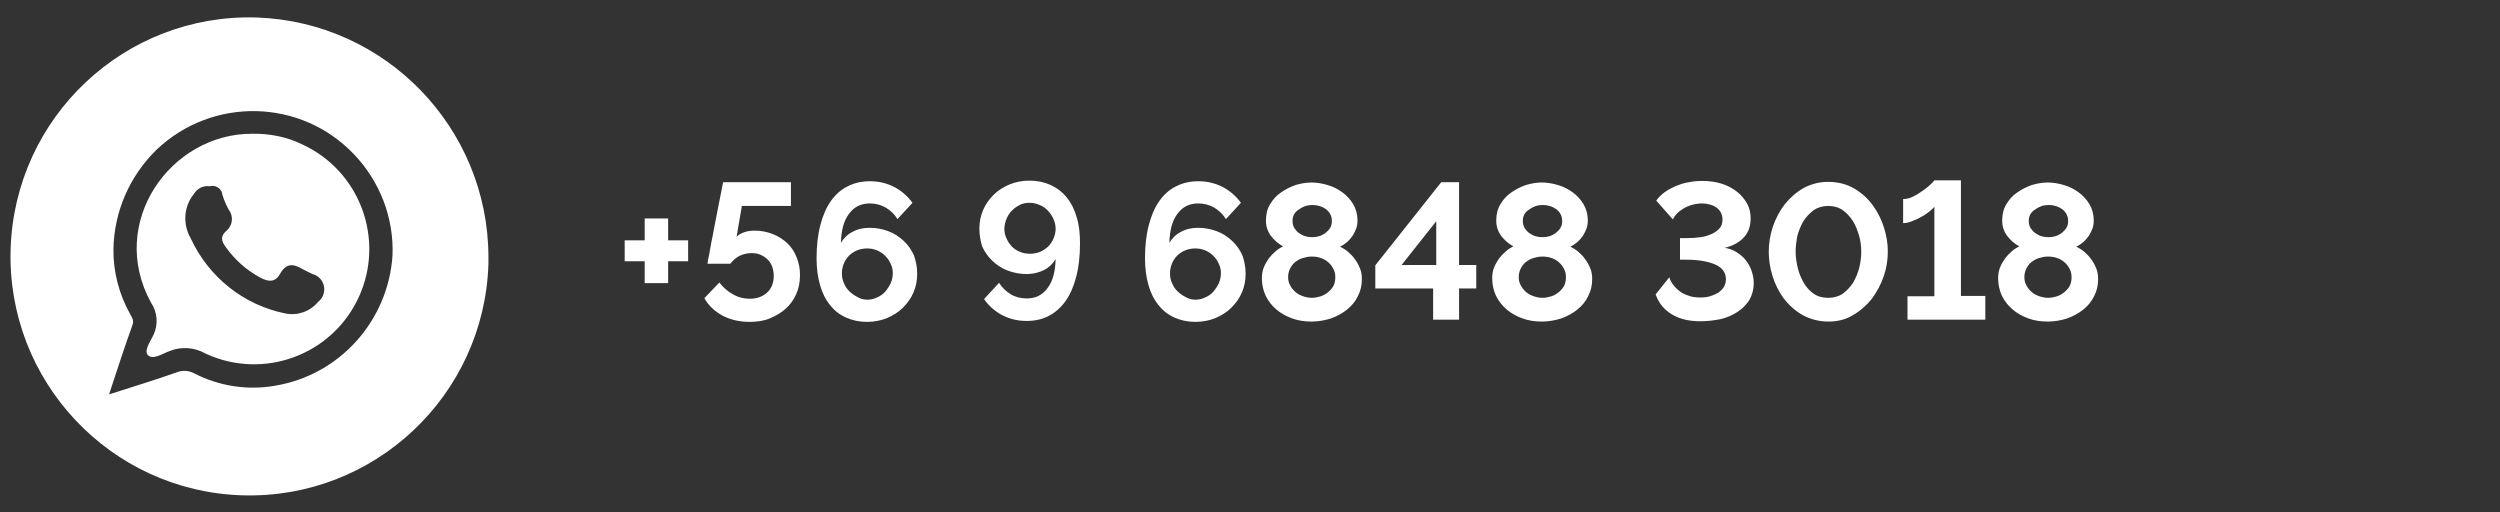 <?xml version="1.0" encoding="utf-8"?>
<!-- Generator: Adobe Illustrator 24.1.2, SVG Export Plug-In . SVG Version: 6.00 Build 0)  -->
<svg version="1.1" id="Capa_1" xmlns="http://www.w3.org/2000/svg" xmlns:xlink="http://www.w3.org/1999/xlink" x="0px" y="0px"
	 viewBox="0 0 800 164" style="enable-background:new 0 0 800 164;" xml:space="preserve">
<rect x="0" y="0" width="800" height="164" fill="#333333" stroke="none"/>
<style type="text/css">
	.st0{clip-path:url(#SVGID_2_);}
	.st1{fill-rule:evenodd;clip-rule:evenodd;fill:#FFFFFF;}
</style>
<g>
	<defs>
		<rect id="SVGID_1_" y="5.5" width="800" height="153"/>
	</defs>
	<clipPath id="SVGID_2_">
		<use xlink:href="#SVGID_1_"  style="overflow:visible;"/>
	</clipPath>
	<g class="st0">
		<path id="Forma_6_1_" class="st1" d="M80.7,42.8c-26.1-0.1-46.4,28.4-32.4,54c2.1,3.1,2.4,7,0.8,10.4c-1,2.1-3.1,5-1.8,6.4
			c1.6,1.7,4.6-0.4,6.8-1.2c3.8-1.6,8.2-1.3,11.8,0.8c18.5,8.5,40.4,0.4,48.9-18.1s0.4-40.4-18.1-48.9
			C91.8,43.8,86.3,42.7,80.7,42.8L80.7,42.8L80.7,42.8z M101.8,96.6c-2.6,3.1-6.6,4.5-10.5,3.7C77.9,97.6,66.7,88.6,61,76.2
			C58.4,71.7,58.8,66,62.1,62c1-1.7,3-2.7,5-2.4c1.8-0.5,3.6,0.6,4,2.3c0,0,0,0,0,0c0,0.1,0,0.1,0,0.2c0.5,1.7,1.2,3.4,2.1,5
			c1.6,2.1,1.3,5.1-0.8,6.8c-1.9,1.7-1.6,3.2-0.2,5.1c2.9,4.1,6.7,7.5,11.2,9.9c2.7,1.4,4.8,1.4,6.3-1.4c1.8-3.2,4.1-3.2,6.9-1.5
			c1.1,0.6,2.2,1.1,3.4,1.7c2.7,0.7,4.3,3.4,3.6,6.1C103.4,94.9,102.7,95.9,101.8,96.6L101.8,96.6z M82.1,5.6
			C39.9,4.3,4.7,37.5,3.4,79.7s31.9,77.5,74.1,78.8c42.2,1.3,77.5-31.9,78.8-74.1c0,0,0-0.1,0-0.1v0c0-0.7,0-1.4,0-2.1
			C156.2,40.9,123.4,7,82.1,5.6L82.1,5.6z M88.2,123.4c-8.9,1.6-18,0.2-26-3.9c-1.7-0.9-3.7-1.1-5.5-0.4c-7.1,2.5-14.3,4.7-21.8,7.1
			c2.6-7.8,4.9-15.1,7.5-22.2c0.5-1.5-0.1-2.3-0.7-3.4c-3.6-6.4-5.5-13.6-5.4-20.9c0.2-12,5.2-23.4,13.8-31.8
			c17.9-17,46.2-16.4,63.2,1.5c8.3,8.7,12.8,20.4,12.3,32.4C124.2,102.6,108.8,119.9,88.2,123.4L88.2,123.4L88.2,123.4z M220.2,76.9
			v6.7h-6.4v7h-7.5v-7h-6.4v-6.7h6.4v-7h7.5v7H220.2z M241.5,73.8c2.1,0,4,0.4,5.8,1.1c1.8,0.7,3.3,1.7,4.6,2.9
			c1.3,1.2,2.3,2.7,3,4.5c0.7,1.7,1.1,3.6,1.1,5.7c0,2.2-0.4,4.3-1.2,6.1c-0.8,1.8-1.9,3.4-3.4,4.7c-1.4,1.3-3.2,2.3-5.1,3.1
			s-4.2,1.1-6.5,1.1c-3.2,0-6.1-0.7-8.6-2c-2.5-1.4-4.5-3.2-5.8-5.6l4.8-5c1.2,1.6,2.7,2.9,4.4,3.8c1.7,1,3.5,1.4,5.4,1.4
			c2.2,0,4.1-0.7,5.5-2c1.4-1.3,2.1-3.1,2.1-5.4c0-1-0.2-2-0.5-2.9c-0.4-0.9-0.8-1.7-1.5-2.3c-0.6-0.6-1.4-1.1-2.3-1.5
			c-0.9-0.4-1.8-0.5-2.9-0.5c-1.3,0-2.6,0.3-3.8,0.9c-1.2,0.6-2.1,1.5-2.9,2.5h-7.3c0-0.1,0.1-0.6,0.2-1.4c0.2-0.8,0.4-1.8,0.6-3.1
			c0.2-1.3,0.5-2.7,0.8-4.2c0.3-1.6,0.6-3.1,0.9-4.7c0.7-3.8,1.6-8,2.5-12.7h21.7v7.6h-15.7l-1.7,9.9c0.5-0.6,1.2-1,2.2-1.4
			C238.9,74,240.1,73.8,241.5,73.8z M293.5,87.6c0,2.1-0.4,4.2-1.2,6c-0.8,1.9-2,3.5-3.4,4.9c-1.4,1.4-3.2,2.5-5.1,3.3
			c-2,0.8-4.1,1.2-6.4,1.2c-2.5,0-4.7-0.5-6.7-1.4c-2-0.9-3.7-2.2-5.1-4c-1.4-1.7-2.5-3.9-3.2-6.4c-0.7-2.5-1.1-5.3-1.1-8.5
			c0-4,0.4-7.6,1.2-10.6c0.8-3.1,1.9-5.7,3.4-7.8c1.5-2.1,3.3-3.7,5.4-4.7c2.1-1.1,4.5-1.6,7.1-1.6c2.8,0,5.3,0.6,7.7,1.8
			c2.3,1.2,4.3,2.9,5.9,5.1l-4.8,5.2c-1-1.6-2.3-2.8-3.8-3.7c-1.6-0.9-3.3-1.3-5.1-1.3c-2.8,0-5,1.1-6.6,3.3
			c-1.7,2.2-2.5,5.3-2.6,9.3c0.9-1.5,2.1-2.7,3.7-3.5c1.6-0.9,3.4-1.3,5.5-1.3c2.1,0,4.2,0.4,6,1.1c1.9,0.7,3.5,1.8,4.9,3.1
			c1.4,1.3,2.5,2.9,3.3,4.7C293.1,83.6,293.5,85.5,293.5,87.6z M277.5,95.9c1.1,0,2.1-0.2,3.1-0.7c1-0.4,1.9-1,2.6-1.8
			c0.7-0.8,1.3-1.7,1.8-2.7c0.4-1,0.7-2.1,0.7-3.2c0-1.1-0.2-2.2-0.7-3.1c-0.4-1-1-1.8-1.8-2.6c-0.7-0.7-1.6-1.3-2.6-1.7
			c-1-0.4-2-0.6-3.1-0.6c-1.1,0-2.2,0.2-3.2,0.6c-1,0.4-1.9,1-2.6,1.7s-1.3,1.6-1.7,2.6c-0.4,1-0.6,2-0.6,3.1c0,1.1,0.2,2.2,0.7,3.2
			c0.4,1,1,1.9,1.8,2.6c0.7,0.7,1.6,1.3,2.6,1.8C275.3,95.6,276.4,95.9,277.5,95.9z M313.4,73.2c0-2.1,0.4-4.2,1.2-6
			c0.8-1.9,2-3.5,3.4-4.9c1.4-1.4,3.2-2.5,5.1-3.3c2-0.8,4.1-1.2,6.4-1.2c2.5,0,4.7,0.5,6.7,1.4c2,0.9,3.7,2.2,5.1,3.9
			c1.4,1.7,2.5,3.8,3.2,6.3c0.8,2.5,1.1,5.3,1.1,8.5c0,4-0.4,7.6-1.2,10.6c-0.8,3.1-1.9,5.7-3.4,7.8c-1.5,2.1-3.3,3.7-5.4,4.8
			c-2.1,1.1-4.5,1.6-7.1,1.6c-2.8,0-5.3-0.6-7.7-1.8c-2.3-1.2-4.3-2.9-5.9-5.2l4.8-5.2c1,1.6,2.3,2.8,3.8,3.7
			c1.5,0.9,3.3,1.3,5.1,1.3c2.8,0,5-1.1,6.6-3.3c1.7-2.2,2.5-5.3,2.6-9.3c-0.9,1.5-2.1,2.7-3.7,3.5s-3.5,1.3-5.5,1.3
			c-2.2,0-4.2-0.4-6.1-1.1c-1.9-0.7-3.5-1.8-4.9-3.1c-1.4-1.3-2.5-2.9-3.3-4.6C313.8,77.2,313.4,75.3,313.4,73.2z M329.4,64.9
			c-1.1,0-2.2,0.2-3.1,0.7c-1,0.5-1.8,1.1-2.5,1.8c-0.7,0.7-1.3,1.6-1.7,2.6c-0.4,1-0.7,2.1-0.7,3.2c0,1.1,0.2,2.2,0.7,3.1
			c0.4,1,1,1.8,1.7,2.6c0.7,0.7,1.6,1.3,2.6,1.7c1,0.4,2,0.6,3.2,0.6c1.1,0,2.2-0.2,3.2-0.6c1-0.4,1.8-1,2.6-1.7
			c0.7-0.7,1.3-1.6,1.7-2.5c0.4-1,0.7-2,0.7-3.1c0-1.1-0.2-2.2-0.7-3.2c-0.4-1-1-1.9-1.8-2.7c-0.7-0.8-1.6-1.4-2.6-1.8
			C331.6,65.1,330.5,64.9,329.4,64.9z M398.6,87.6c0,2.1-0.4,4.2-1.2,6c-0.8,1.9-2,3.5-3.4,4.9c-1.4,1.4-3.2,2.5-5.1,3.3
			c-2,0.8-4.1,1.2-6.4,1.2c-2.5,0-4.7-0.5-6.7-1.4c-2-0.9-3.7-2.2-5.1-4c-1.4-1.7-2.5-3.9-3.2-6.4c-0.7-2.5-1.1-5.3-1.1-8.5
			c0-4,0.4-7.6,1.2-10.6c0.8-3.1,1.9-5.7,3.4-7.8c1.5-2.1,3.3-3.7,5.4-4.7c2.1-1.1,4.5-1.6,7.1-1.6c2.8,0,5.3,0.6,7.7,1.8
			c2.3,1.2,4.3,2.9,5.9,5.1l-4.8,5.2c-1-1.6-2.3-2.8-3.8-3.7c-1.6-0.9-3.3-1.3-5.1-1.3c-2.8,0-5,1.1-6.6,3.3
			c-1.7,2.2-2.5,5.3-2.6,9.3c0.9-1.5,2.1-2.7,3.7-3.5c1.6-0.9,3.4-1.3,5.5-1.3c2.1,0,4.2,0.4,6,1.1c1.9,0.7,3.5,1.8,4.9,3.1
			c1.4,1.3,2.5,2.9,3.3,4.7C398.2,83.6,398.6,85.5,398.6,87.6z M382.5,95.9c1.1,0,2.1-0.2,3.1-0.7c1-0.4,1.9-1,2.6-1.8
			c0.7-0.8,1.3-1.7,1.8-2.7c0.4-1,0.7-2.1,0.7-3.2c0-1.1-0.2-2.2-0.7-3.1c-0.4-1-1-1.8-1.8-2.6c-0.7-0.7-1.6-1.3-2.6-1.7
			c-1-0.4-2-0.6-3.1-0.6c-1.1,0-2.2,0.2-3.2,0.6c-1,0.4-1.9,1-2.6,1.7s-1.3,1.6-1.7,2.6c-0.4,1-0.6,2-0.6,3.1c0,1.1,0.2,2.2,0.7,3.2
			c0.4,1,1,1.9,1.8,2.6c0.7,0.7,1.6,1.3,2.6,1.8C380.3,95.6,381.4,95.9,382.5,95.9z M435.8,89.2c0,2.1-0.4,3.9-1.3,5.6
			c-0.8,1.7-2,3.1-3.5,4.3c-1.5,1.2-3.2,2.1-5.1,2.8c-1.9,0.6-4,1-6.2,1c-2.2,0-4.3-0.3-6.2-1c-1.9-0.7-3.6-1.6-5.1-2.9
			c-1.4-1.2-2.6-2.7-3.4-4.4c-0.8-1.7-1.2-3.6-1.2-5.6c0-1.2,0.2-2.4,0.6-3.4s1-2,1.6-2.9c0.7-0.9,1.4-1.6,2.2-2.3
			c0.8-0.7,1.6-1.2,2.4-1.6c-1.5-0.7-2.8-1.9-3.9-3.3c-1.1-1.5-1.6-3.1-1.6-4.9c0-2,0.4-3.7,1.3-5.2c0.9-1.5,2-2.8,3.5-3.8
			c1.4-1,3-1.8,4.7-2.4c1.7-0.5,3.4-0.8,5.1-0.8c1.7,0,3.4,0.3,5.1,0.8c1.8,0.5,3.3,1.3,4.7,2.3c1.4,1,2.6,2.3,3.5,3.8
			c0.9,1.5,1.4,3.3,1.4,5.2c0,0.9-0.1,1.7-0.4,2.6c-0.3,0.8-0.7,1.6-1.2,2.4c-0.5,0.7-1.1,1.4-1.8,2c-0.7,0.6-1.4,1.1-2.2,1.4
			c0.9,0.5,1.8,1,2.6,1.7c0.8,0.7,1.6,1.5,2.2,2.4c0.7,0.9,1.2,1.9,1.6,2.9C435.6,86.8,435.8,88,435.8,89.2z M427.3,88.7
			c0-1-0.2-2-0.7-2.8c-0.4-0.8-1-1.5-1.7-2.1c-0.7-0.6-1.5-1-2.4-1.3c-0.9-0.3-1.8-0.4-2.8-0.4c-1,0-1.9,0.2-2.9,0.5
			s-1.7,0.8-2.4,1.3c-0.7,0.6-1.2,1.3-1.6,2.1c-0.4,0.8-0.6,1.7-0.6,2.7c0,1,0.2,1.9,0.7,2.7c0.4,0.8,1,1.5,1.7,2.1
			c0.7,0.6,1.5,1,2.4,1.3s1.8,0.5,2.8,0.5c1,0,1.9-0.2,2.9-0.5c0.9-0.3,1.7-0.8,2.4-1.4c0.7-0.6,1.3-1.3,1.7-2.1
			C427.1,90.6,427.3,89.7,427.3,88.7z M413.6,70.7c0,0.9,0.2,1.6,0.6,2.3c0.4,0.6,0.9,1.2,1.5,1.6c0.6,0.4,1.3,0.8,2,1
			c0.7,0.2,1.5,0.3,2.2,0.3c0.7,0,1.4-0.1,2.2-0.3c0.7-0.2,1.4-0.6,2-1c0.6-0.5,1.1-1,1.5-1.6c0.4-0.6,0.6-1.4,0.6-2.3
			c0-1.5-0.6-2.7-1.8-3.7c-1.2-0.9-2.7-1.4-4.4-1.4c-1.7,0-3.1,0.5-4.3,1.4C414.2,67.9,413.6,69.2,413.6,70.7z M458.6,102.3v-10
			h-18.5v-7.4l21.1-26.6h5.7v26.5h5.5v7.5h-5.5v10H458.6z M448.5,84.8h11.1v-14L448.5,84.8z M509.5,89.2c0,2.1-0.4,3.9-1.3,5.6
			c-0.8,1.7-2,3.1-3.5,4.3c-1.5,1.2-3.2,2.1-5.1,2.8c-1.9,0.6-4,1-6.2,1c-2.2,0-4.3-0.3-6.2-1c-1.9-0.7-3.6-1.6-5.1-2.9
			c-1.4-1.2-2.6-2.7-3.4-4.4c-0.8-1.7-1.2-3.6-1.2-5.6c0-1.2,0.2-2.4,0.6-3.4s1-2,1.6-2.9c0.7-0.9,1.4-1.6,2.2-2.3
			c0.8-0.7,1.6-1.2,2.4-1.6c-1.5-0.7-2.8-1.9-3.9-3.3c-1.1-1.5-1.6-3.1-1.6-4.9c0-2,0.4-3.7,1.3-5.2c0.9-1.5,2-2.8,3.5-3.8
			c1.4-1,3-1.8,4.7-2.4c1.7-0.5,3.4-0.8,5.1-0.8c1.7,0,3.4,0.3,5.1,0.8c1.8,0.5,3.3,1.3,4.7,2.3c1.4,1,2.6,2.3,3.5,3.8
			c0.9,1.5,1.4,3.3,1.4,5.2c0,0.9-0.1,1.7-0.4,2.6c-0.3,0.8-0.7,1.6-1.2,2.4c-0.5,0.7-1.1,1.4-1.8,2c-0.7,0.6-1.4,1.1-2.2,1.4
			c0.9,0.5,1.8,1,2.6,1.7c0.8,0.7,1.6,1.5,2.2,2.4c0.7,0.9,1.2,1.9,1.6,2.9C509.3,86.8,509.5,88,509.5,89.2z M501.1,88.7
			c0-1-0.2-2-0.7-2.8c-0.4-0.8-1-1.5-1.7-2.1c-0.7-0.6-1.5-1-2.4-1.3c-0.9-0.3-1.8-0.4-2.8-0.4c-1,0-1.9,0.2-2.9,0.5
			s-1.7,0.8-2.4,1.3c-0.7,0.6-1.2,1.3-1.6,2.1c-0.4,0.8-0.6,1.7-0.6,2.7c0,1,0.2,1.9,0.7,2.7c0.4,0.8,1,1.5,1.7,2.1
			c0.7,0.6,1.5,1,2.4,1.3s1.8,0.5,2.8,0.5c1,0,1.9-0.2,2.9-0.5c0.9-0.3,1.7-0.8,2.4-1.4c0.7-0.6,1.3-1.3,1.7-2.1
			C500.9,90.6,501.1,89.7,501.1,88.7z M487.3,70.7c0,0.9,0.2,1.6,0.6,2.3c0.4,0.6,0.9,1.2,1.5,1.6c0.6,0.4,1.3,0.8,2,1
			c0.7,0.2,1.5,0.3,2.2,0.3c0.7,0,1.4-0.1,2.2-0.3c0.7-0.2,1.4-0.6,2-1c0.6-0.5,1.1-1,1.5-1.6c0.4-0.6,0.6-1.4,0.6-2.3
			c0-1.5-0.6-2.7-1.8-3.7c-1.2-0.9-2.7-1.4-4.4-1.4c-1.7,0-3.1,0.5-4.3,1.4C487.9,67.9,487.3,69.2,487.3,70.7z M544.1,102.8
			c-3.6,0-6.6-0.7-9.1-2.2c-2.5-1.5-4.2-3.6-5.2-6.4l4.4-5.5c0.1,0.6,0.4,1.2,0.9,2c0.5,0.7,1.1,1.4,1.9,2.1s1.8,1.3,3,1.7
			c1.2,0.5,2.6,0.7,4.1,0.7c1.1,0,2.1-0.1,3.1-0.4c1-0.3,1.8-0.7,2.6-1.1c0.7-0.5,1.3-1.1,1.8-1.8c0.4-0.7,0.7-1.6,0.7-2.5
			c0-2.1-1.1-3.7-3.3-4.7c-2.2-1-5.4-1.6-9.4-1.6h-2v-6.9h2c1.7,0,3.2-0.1,4.6-0.3c1.4-0.2,2.6-0.6,3.7-1.1c1-0.5,1.8-1.1,2.4-1.8
			c0.6-0.7,0.9-1.6,0.9-2.7c0-0.9-0.2-1.7-0.6-2.4c-0.4-0.7-0.9-1.2-1.5-1.6c-0.6-0.4-1.3-0.7-2.1-0.9c-0.8-0.2-1.5-0.3-2.3-0.3
			c-1.2,0-2.4,0.2-3.4,0.5c-1,0.3-1.9,0.7-2.7,1.2c-0.8,0.5-1.5,1-2,1.6c-0.6,0.6-1,1.2-1.3,1.8l-5.3-6c0.7-1,1.6-1.9,2.7-2.7
			c1.1-0.8,2.3-1.4,3.6-2c1.3-0.5,2.7-1,4.2-1.2c1.4-0.3,2.9-0.4,4.3-0.4c2.2,0,4.3,0.3,6.2,0.9s3.5,1.5,4.9,2.6
			c1.4,1.1,2.4,2.4,3.2,3.8c0.8,1.5,1.1,3,1.1,4.7c0,2.5-0.7,4.5-2.2,6.1c-1.5,1.6-3.5,2.7-6.1,3.3c1.4,0.2,2.7,0.7,3.8,1.4
			s2.1,1.5,2.9,2.5c0.8,1,1.4,2.1,1.9,3.4c0.4,1.3,0.7,2.6,0.7,3.9c0,2.1-0.5,3.9-1.4,5.5c-1,1.5-2.2,2.8-3.8,3.8
			c-1.5,1-3.3,1.8-5.3,2.3C548.2,102.6,546.1,102.8,544.1,102.8z M585.1,102.9c-3.1,0-5.9-0.8-8.3-2.1c-2.4-1.4-4.4-3.2-6-5.3
			c-1.6-2.2-2.8-4.6-3.6-7.2c-0.8-2.6-1.2-5.2-1.2-7.7c0-2.6,0.4-5.3,1.3-8s2.2-5.1,3.8-7.2c1.7-2.1,3.7-3.9,6-5.2
			c2.4-1.3,5-2,7.9-2c3.1,0,5.9,0.7,8.3,2.1c2.4,1.4,4.4,3.2,6,5.4c1.6,2.2,2.8,4.6,3.6,7.2c0.8,2.6,1.2,5.1,1.2,7.5
			c0,2.7-0.4,5.4-1.3,8c-0.9,2.6-2.2,5-3.8,7.2c-1.7,2.1-3.7,3.9-6,5.2C590.8,102.2,588.1,102.9,585.1,102.9z M574.6,80.6
			c0,1.7,0.3,3.5,0.7,5.2c0.4,1.7,1.1,3.3,1.9,4.7c0.8,1.4,1.9,2.6,3.2,3.5c1.3,0.9,2.8,1.3,4.6,1.3c1.9,0,3.5-0.5,4.8-1.4
			c1.3-1,2.4-2.2,3.3-3.6c0.8-1.5,1.5-3.1,1.9-4.8c0.4-1.7,0.6-3.4,0.6-4.9c0-1.7-0.2-3.5-0.7-5.2c-0.5-1.7-1.1-3.3-2-4.7
			c-0.9-1.4-2-2.6-3.3-3.5c-1.3-0.9-2.9-1.3-4.6-1.3c-1.8,0-3.4,0.5-4.7,1.4c-1.3,1-2.4,2.2-3.3,3.6c-0.8,1.5-1.5,3.1-1.9,4.8
			C574.8,77.4,574.6,79,574.6,80.6z M635.3,94.8v7.5h-24.9v-7.5h8.6V66.1c-0.3,0.5-0.9,1-1.6,1.6c-0.8,0.6-1.6,1.2-2.6,1.7
			c-1,0.6-2,1-3,1.4s-1.9,0.6-2.8,0.6v-7.7c1.1,0,2.3-0.3,3.4-0.9c1.2-0.6,2.2-1.3,3.2-2c1-0.7,1.8-1.4,2.4-2s1-1,1-1.1h8.5v37
			H635.3z M671.4,89.2c0,2.1-0.4,3.9-1.3,5.6c-0.8,1.7-2,3.1-3.5,4.3c-1.5,1.2-3.2,2.1-5.1,2.8c-1.9,0.6-4,1-6.2,1
			c-2.2,0-4.3-0.3-6.2-1c-1.9-0.7-3.6-1.6-5.1-2.9c-1.4-1.2-2.6-2.7-3.4-4.4c-0.8-1.7-1.2-3.6-1.2-5.6c0-1.2,0.2-2.4,0.6-3.4
			s1-2,1.6-2.9c0.7-0.9,1.4-1.6,2.2-2.3c0.8-0.7,1.6-1.2,2.4-1.6c-1.5-0.7-2.8-1.9-3.9-3.3c-1.1-1.5-1.6-3.1-1.6-4.9
			c0-2,0.4-3.7,1.3-5.2c0.9-1.5,2-2.8,3.5-3.8c1.4-1,3-1.8,4.7-2.4c1.7-0.5,3.4-0.8,5.1-0.8c1.7,0,3.4,0.3,5.1,0.8
			c1.8,0.5,3.3,1.3,4.7,2.3c1.4,1,2.6,2.3,3.5,3.8c0.9,1.5,1.4,3.3,1.4,5.2c0,0.9-0.1,1.7-0.4,2.6c-0.3,0.8-0.7,1.6-1.2,2.4
			c-0.5,0.7-1.1,1.4-1.8,2c-0.7,0.6-1.4,1.1-2.2,1.4c0.9,0.5,1.8,1,2.6,1.7c0.8,0.7,1.6,1.5,2.2,2.4c0.7,0.9,1.2,1.9,1.6,2.9
			C671.2,86.8,671.4,88,671.4,89.2z M662.9,88.7c0-1-0.2-2-0.7-2.8c-0.4-0.8-1-1.5-1.7-2.1c-0.7-0.6-1.5-1-2.4-1.3
			c-0.9-0.3-1.8-0.4-2.8-0.4c-1,0-1.9,0.2-2.9,0.5s-1.7,0.8-2.4,1.3c-0.7,0.6-1.2,1.3-1.6,2.1c-0.4,0.8-0.6,1.7-0.6,2.7
			c0,1,0.2,1.9,0.7,2.7c0.4,0.8,1,1.5,1.7,2.1c0.7,0.6,1.5,1,2.4,1.3s1.8,0.5,2.8,0.5c1,0,1.9-0.2,2.9-0.5c0.9-0.3,1.7-0.8,2.4-1.4
			c0.7-0.6,1.3-1.3,1.7-2.1C662.7,90.6,662.9,89.7,662.9,88.7z M649.2,70.7c0,0.9,0.2,1.6,0.6,2.3c0.4,0.6,0.9,1.2,1.5,1.6
			c0.6,0.4,1.3,0.8,2,1c0.7,0.2,1.5,0.3,2.2,0.3c0.7,0,1.4-0.1,2.2-0.3c0.7-0.2,1.4-0.6,2-1c0.6-0.5,1.1-1,1.5-1.6
			c0.4-0.6,0.6-1.4,0.6-2.3c0-1.5-0.6-2.7-1.8-3.7c-1.2-0.9-2.7-1.4-4.4-1.4c-1.7,0-3.1,0.5-4.3,1.4
			C649.8,67.9,649.2,69.2,649.2,70.7z"/>
	</g>
</g>
</svg>
